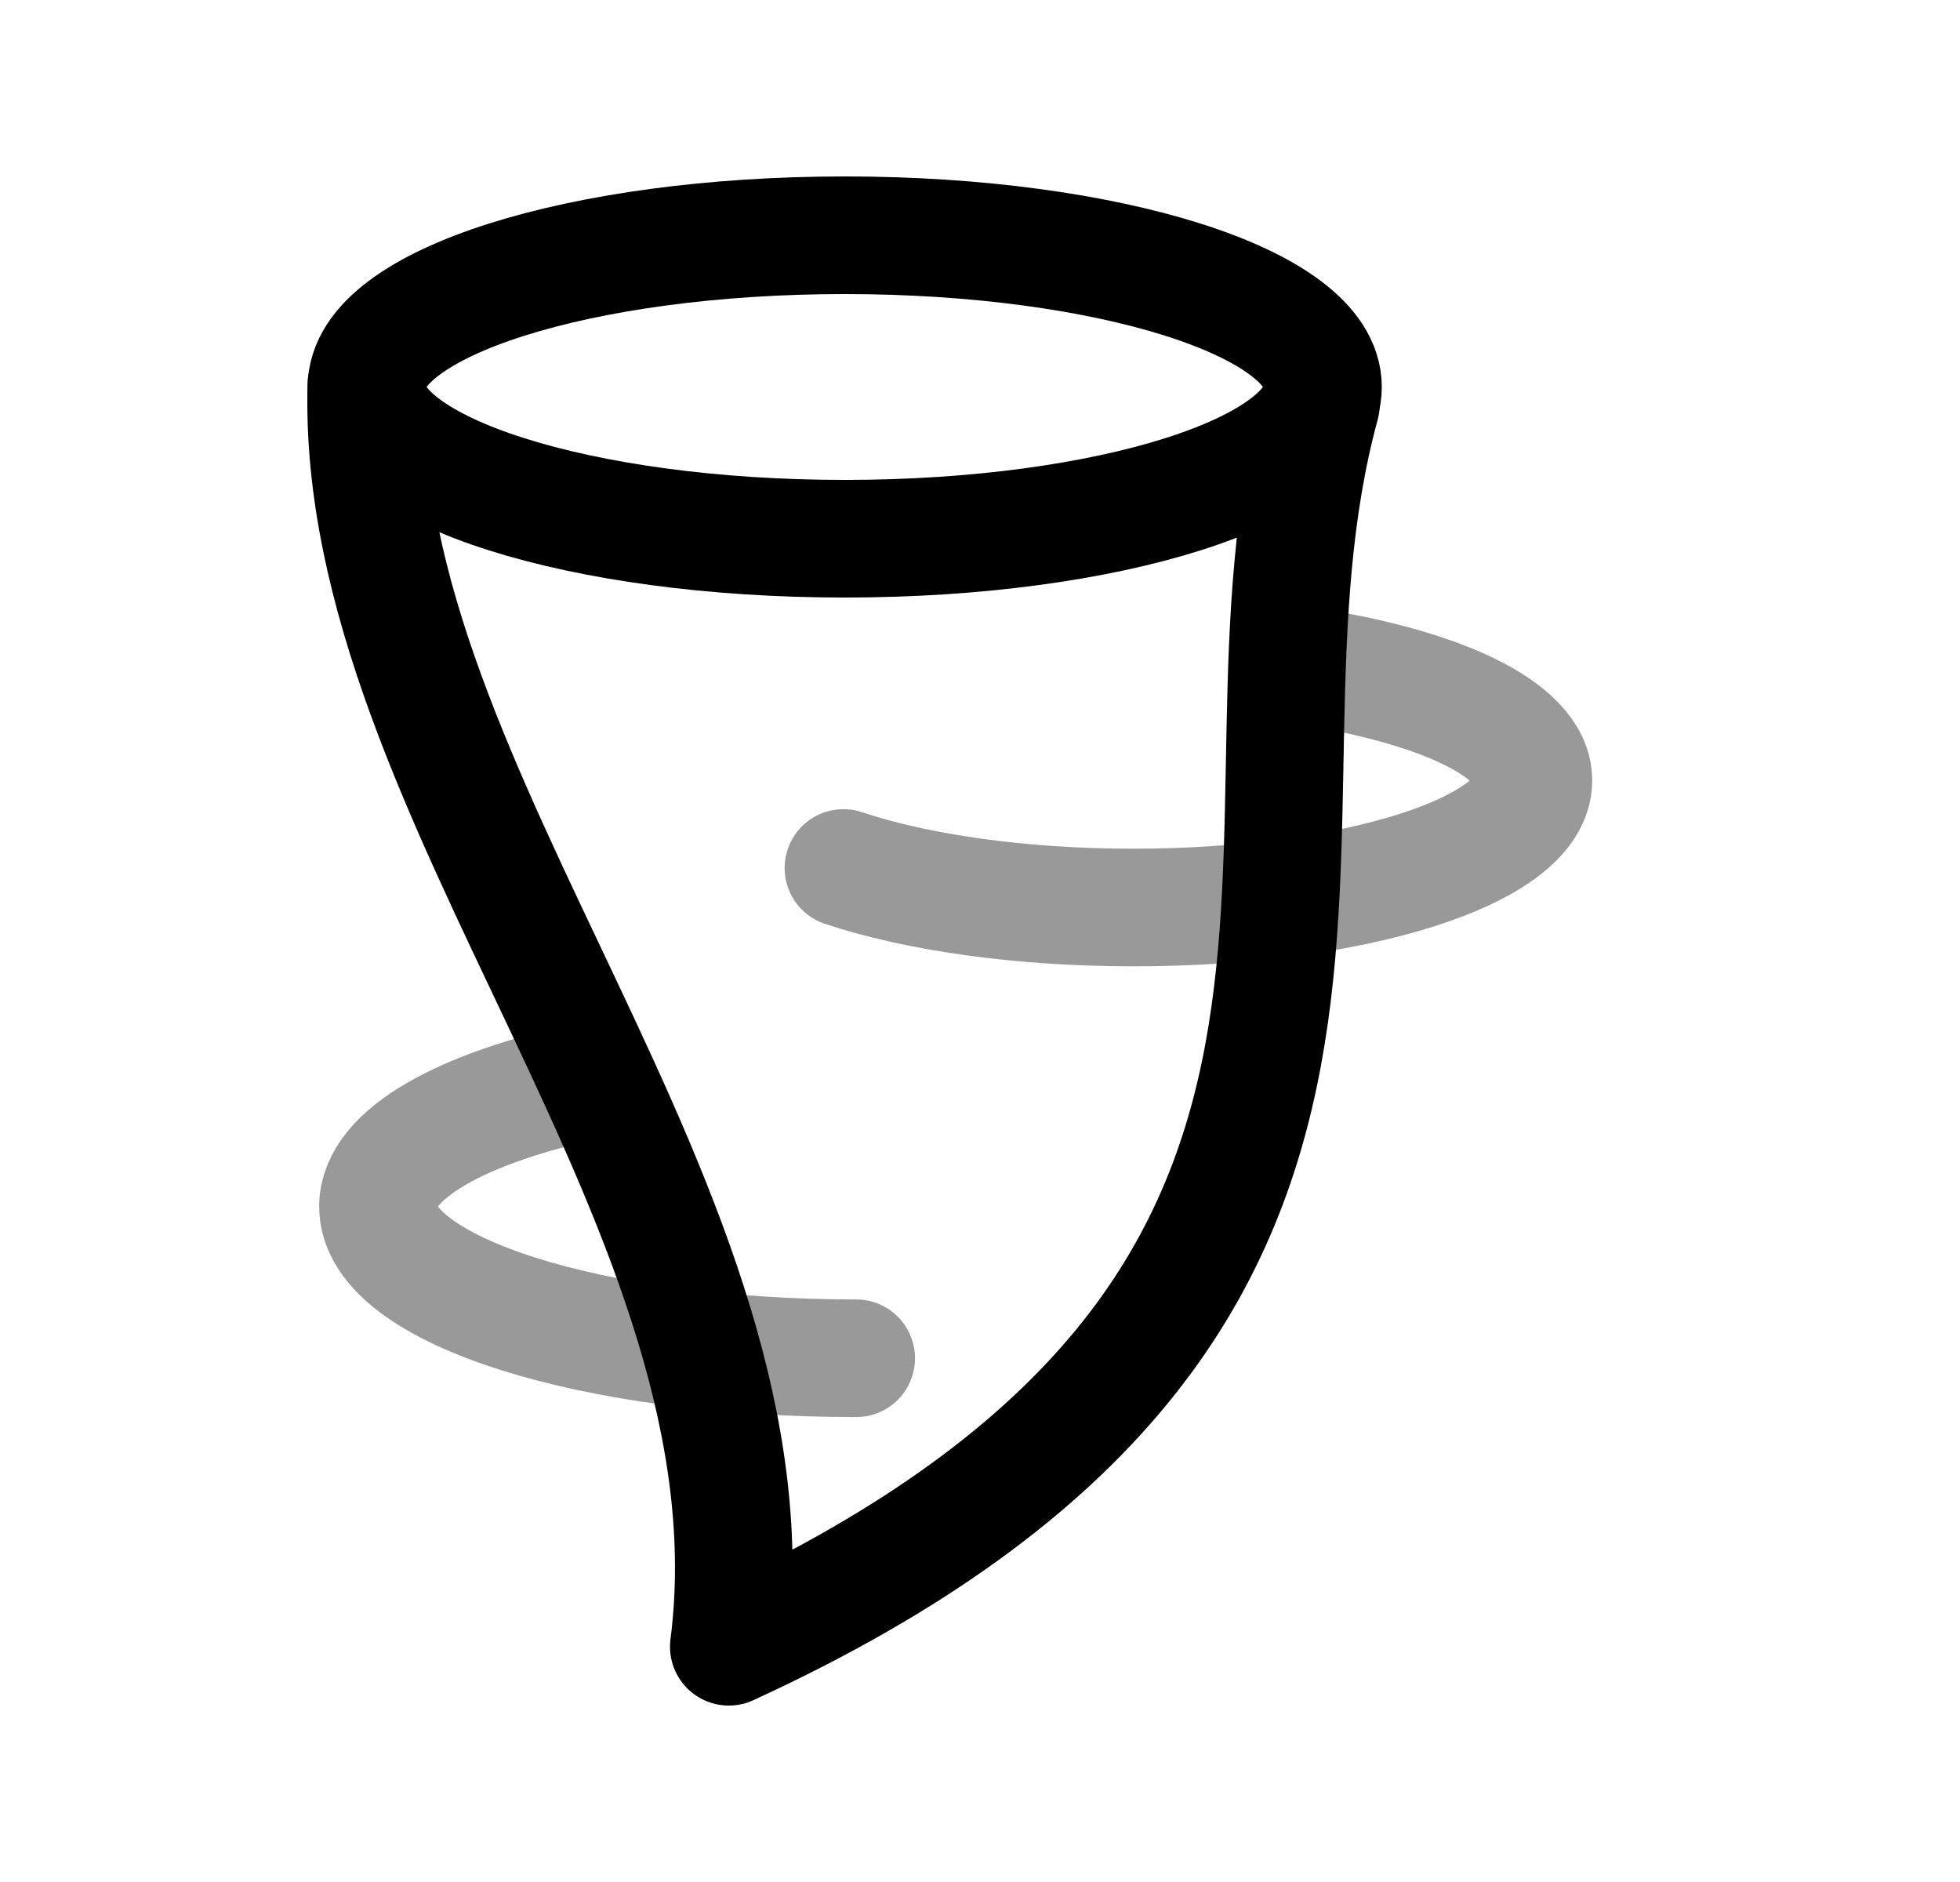<svg width="25" height="24" viewBox="0 0 25 24" fill="none" xmlns="http://www.w3.org/2000/svg">
<path d="M4.675 4.935C4.675 6.003 7.406 6.87 10.775 6.87C14.144 6.87 16.875 6.003 16.875 4.935C16.875 3.866 14.144 3 10.775 3C7.406 3 4.675 3.866 4.675 4.935Z" stroke="black" stroke-width="1.5" stroke-linecap="round" stroke-linejoin="round"/>
<path opacity="0.4" d="M16.563 8.48C18.33 8.734 19.559 9.299 19.559 9.954C19.559 10.848 17.275 11.573 14.457 11.573C13.001 11.573 11.687 11.379 10.758 11.069" stroke="black" stroke-width="1.5" stroke-linecap="round" stroke-linejoin="round"/>
<path opacity="0.4" d="M10.921 17.321C7.552 17.321 4.821 16.455 4.821 15.386C4.821 14.716 5.898 14.124 7.534 13.777" stroke="black" stroke-width="1.5" stroke-linecap="round" stroke-linejoin="round"/>
<path d="M4.673 4.905C4.519 10.151 10.006 15.457 9.296 21C18.87 16.603 15.379 10.552 16.848 5.158" stroke="black" stroke-width="1.5" stroke-linecap="round" stroke-linejoin="round"/>
</svg>